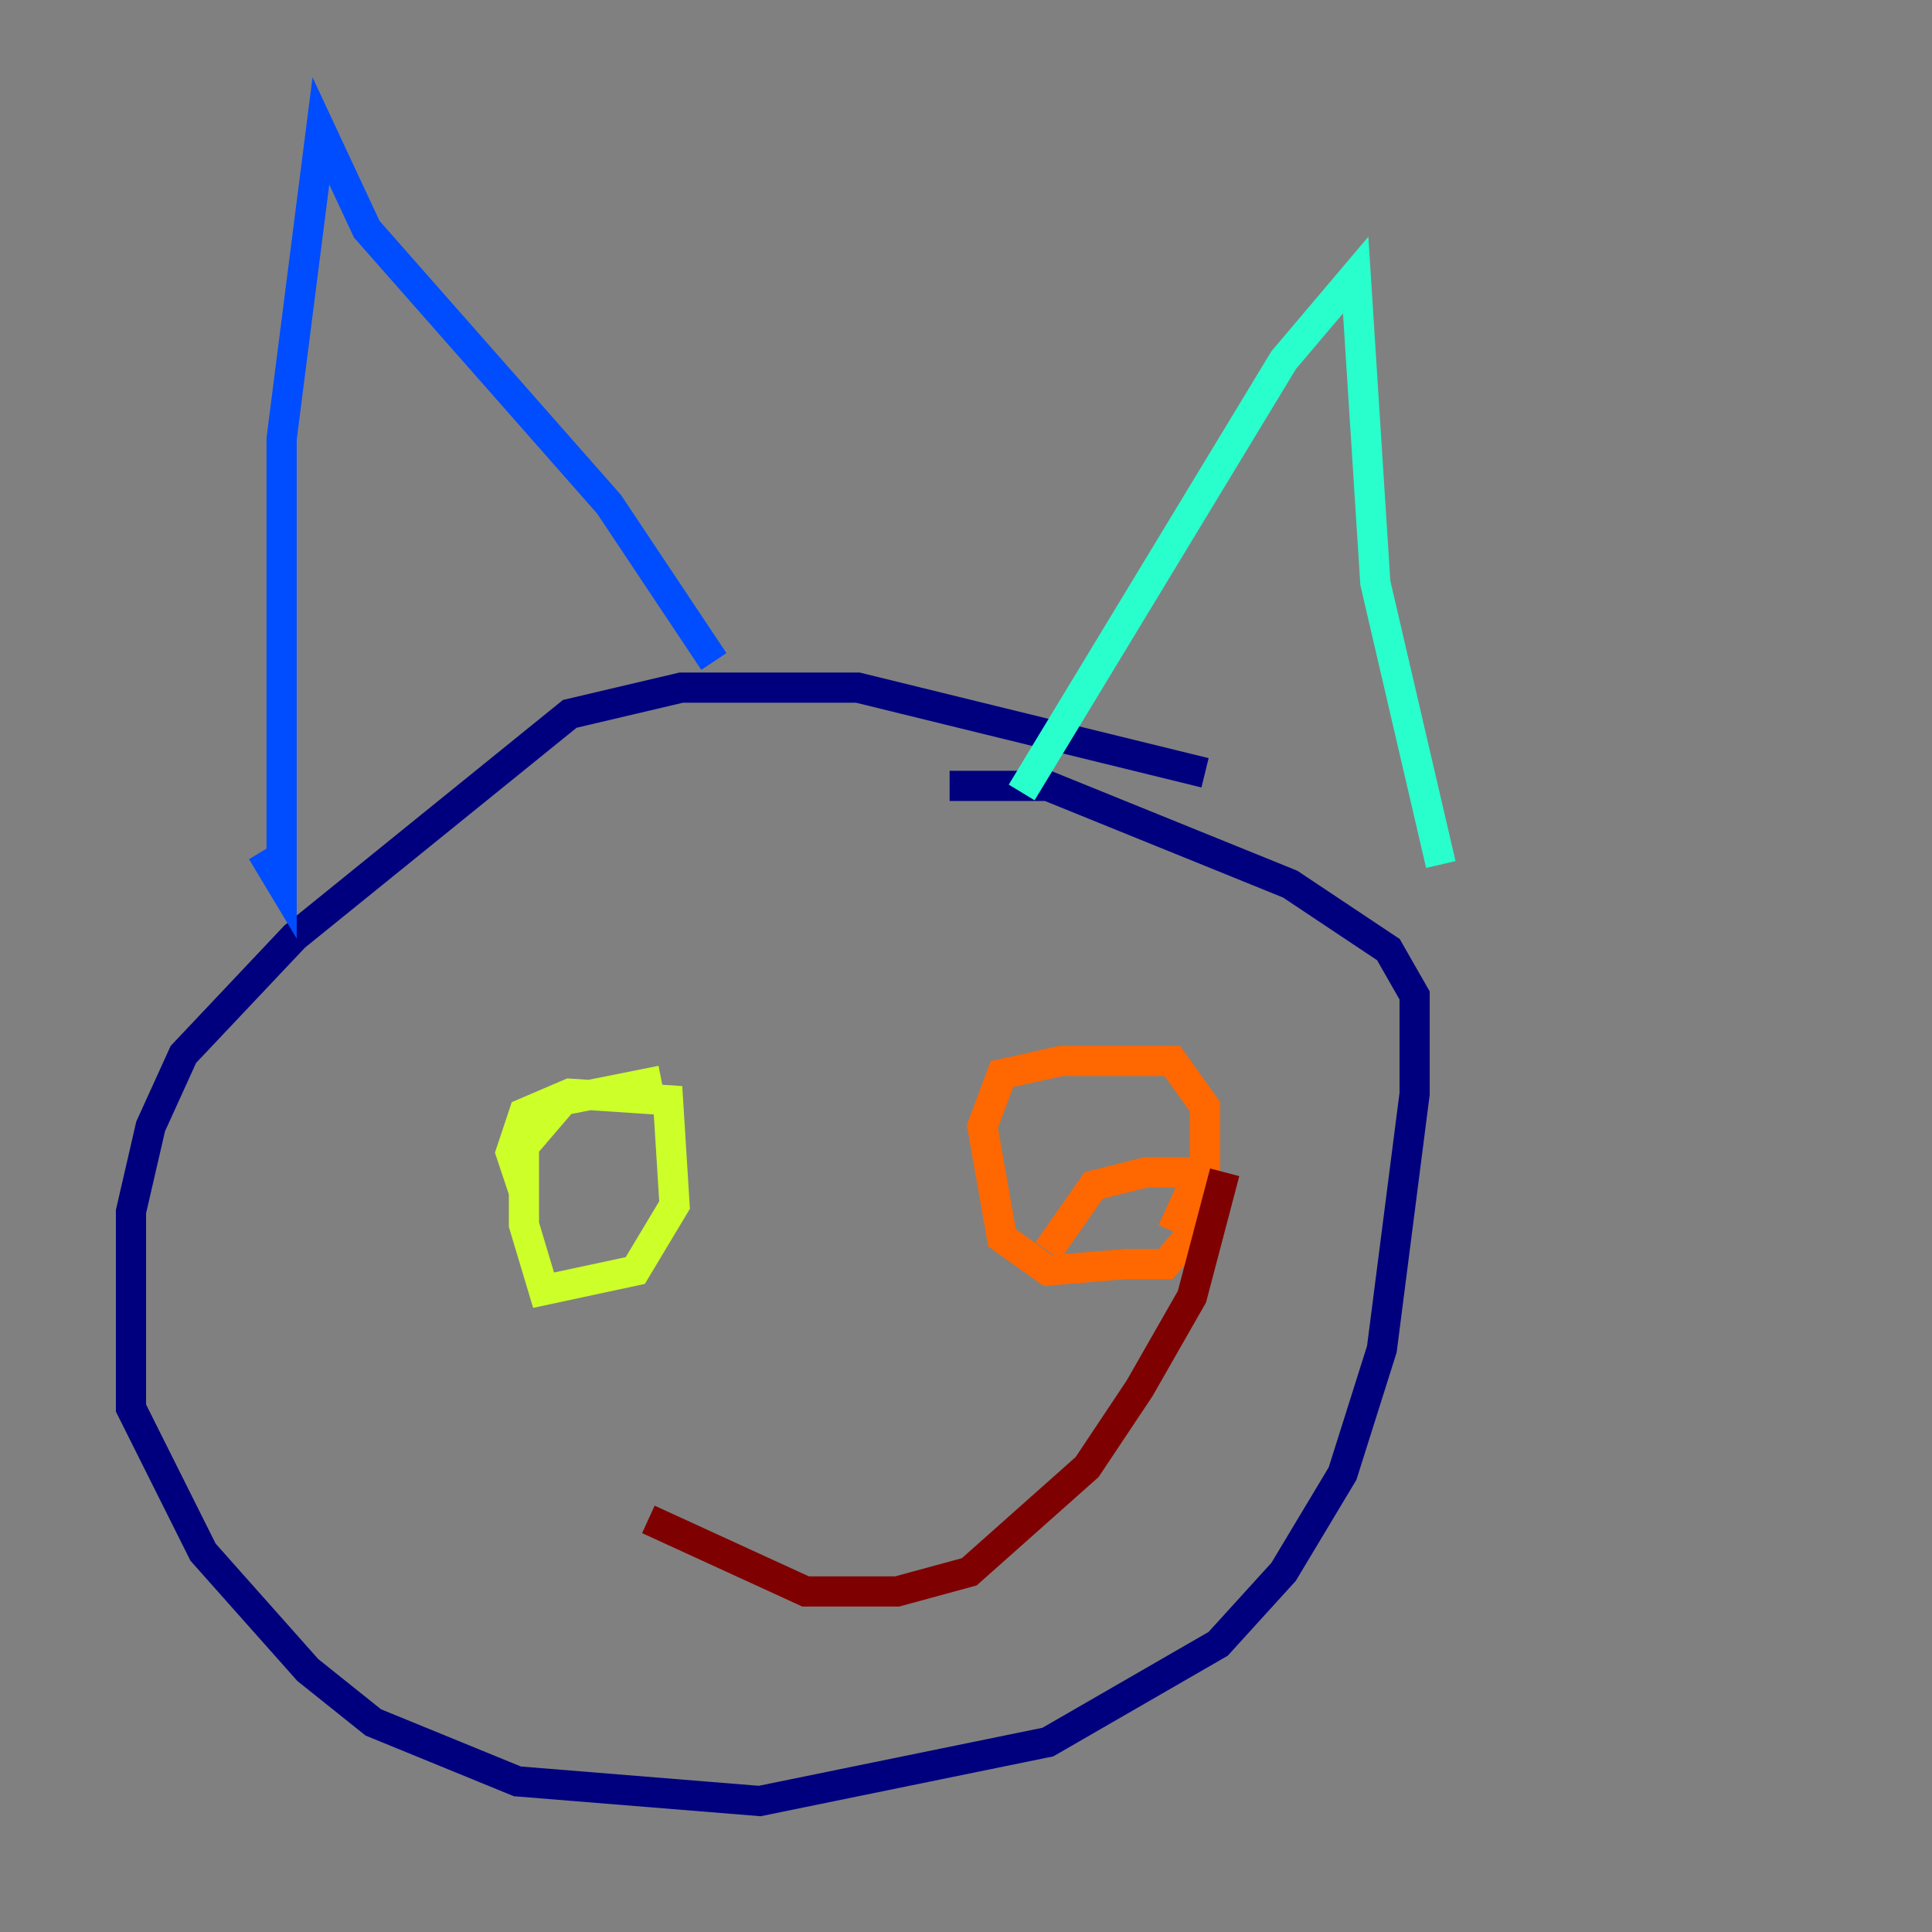 <?xml version="1.0" encoding="utf-8" ?>
<svg baseProfile="tiny" height="128" version="1.2" viewBox="0,0,128,128" width="128" xmlns="http://www.w3.org/2000/svg" xmlns:ev="http://www.w3.org/2001/xml-events" xmlns:xlink="http://www.w3.org/1999/xlink"><rect x="0" y="0" width="128" height="128" fill="#808080" stroke="none"/><defs /><polyline fill="none" points="79.837,51.2 56.841,45.559 45.125,45.559 37.749,47.295 19.525,62.047 12.149,69.858 9.98,74.63 8.678,80.271 8.678,93.288 13.451,102.834 20.393,110.644 24.732,114.115 34.278,118.02 50.332,119.322 69.424,115.417 80.705,108.909 85.044,104.136 88.949,97.627 91.552,89.383 93.722,72.461 93.722,65.953 91.986,62.915 85.478,58.576 69.424,52.068 62.915,52.068" stroke="#00007f" stroke-width="2" /><polyline fill="none" points="17.356,56.407 18.658,58.576 18.658,29.071 21.261,8.678 24.298,15.186 40.352,33.41 47.295,43.824" stroke="#004cff" stroke-width="2" /><polyline fill="none" points="67.688,52.502 85.044,23.864 89.817,18.224 91.119,38.617 95.458,57.275" stroke="#29ffcd" stroke-width="2" /><polyline fill="none" points="34.712,78.969 33.844,76.366 34.712,73.763 37.749,72.461 44.258,72.895 44.691,79.837 42.088,84.176 36.014,85.478 34.712,81.139 34.712,75.932 37.315,72.895 43.824,71.593" stroke="#cdff29" stroke-width="2" /><polyline fill="none" points="69.424,82.875 72.461,78.536 75.932,77.668 79.837,77.668 79.837,80.705 77.234,83.742 74.63,83.742 69.424,84.176 66.386,82.007 65.085,74.63 66.386,71.159 70.291,70.291 77.668,70.291 79.837,73.329 79.837,76.8 77.668,81.573" stroke="#ff6700" stroke-width="2" /><polyline fill="none" points="42.956,100.664 53.37,105.437 59.444,105.437 64.217,104.136 72.027,97.193 75.498,91.986 78.969,85.912 81.139,77.668" stroke="#7f0000" stroke-width="2" /></svg>